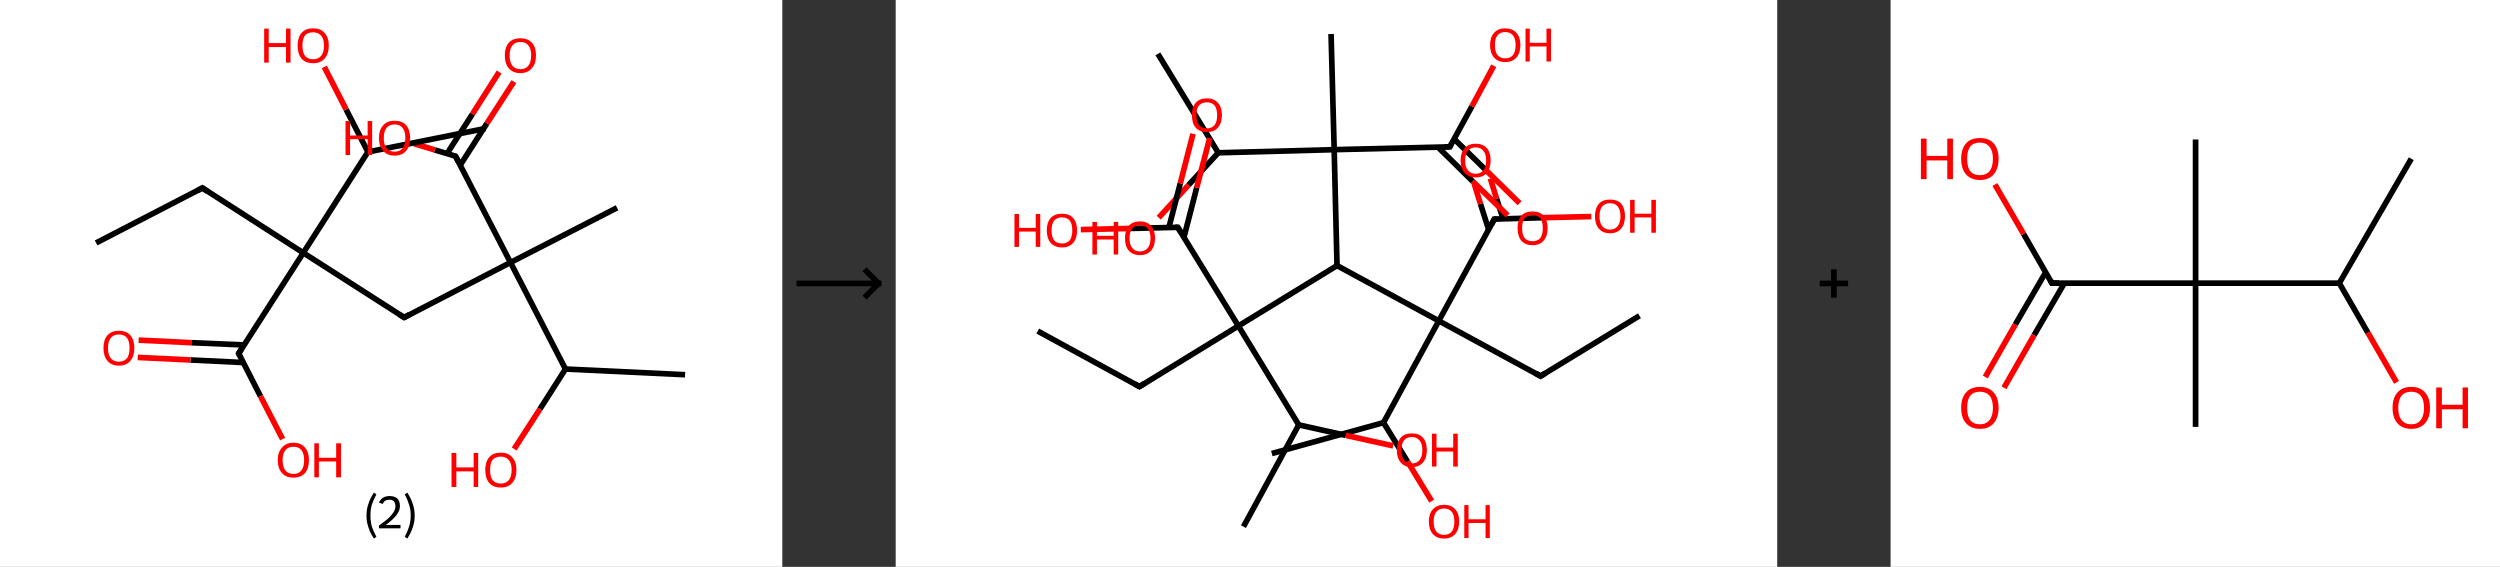 <?xml version='1.0' encoding='ASCII' standalone='yes'?>
<svg xmlns="http://www.w3.org/2000/svg" xmlns:xlink="http://www.w3.org/1999/xlink" version="1.1" width="882.0px" viewBox="0 0 882.0 200.0" height="200.0px">
  <rect x="0" y="0" width="882.0" height="200.0" fill="#333333" stroke="none"/>
  <g>
    <g transform="translate(0, 0) scale(1 1) "><!-- END OF HEADER -->
<rect style="opacity:1.0;fill:#FFFFFF;stroke:none" width="276.0" height="200.0" x="0.0" y="0.0"> </rect>
<path class="bond-0 atom-0 atom-1" d="M 33.9,85.7 L 71.4,66.3" style="fill:none;fill-rule:evenodd;stroke:#000000;stroke-width:2.0px;stroke-linecap:butt;stroke-linejoin:miter;stroke-opacity:1"/>
<path class="bond-1 atom-1 atom-2" d="M 71.4,66.3 L 107.0,89.2" style="fill:none;fill-rule:evenodd;stroke:#000000;stroke-width:2.0px;stroke-linecap:butt;stroke-linejoin:miter;stroke-opacity:1"/>
<path class="bond-2 atom-2 atom-3" d="M 107.0,89.2 L 142.6,112.0" style="fill:none;fill-rule:evenodd;stroke:#000000;stroke-width:2.0px;stroke-linecap:butt;stroke-linejoin:miter;stroke-opacity:1"/>
<path class="bond-3 atom-3 atom-4" d="M 142.6,112.0 L 180.1,92.6" style="fill:none;fill-rule:evenodd;stroke:#000000;stroke-width:2.0px;stroke-linecap:butt;stroke-linejoin:miter;stroke-opacity:1"/>
<path class="bond-4 atom-4 atom-5" d="M 180.1,92.6 L 217.7,73.3" style="fill:none;fill-rule:evenodd;stroke:#000000;stroke-width:2.0px;stroke-linecap:butt;stroke-linejoin:miter;stroke-opacity:1"/>
<path class="bond-5 atom-4 atom-6" d="M 180.1,92.6 L 160.7,55.1" style="fill:none;fill-rule:evenodd;stroke:#000000;stroke-width:2.0px;stroke-linecap:butt;stroke-linejoin:miter;stroke-opacity:1"/>
<path class="bond-6 atom-6 atom-7" d="M 162.4,58.2 L 171.8,43.5" style="fill:none;fill-rule:evenodd;stroke:#000000;stroke-width:2.0px;stroke-linecap:butt;stroke-linejoin:miter;stroke-opacity:1"/>
<path class="bond-6 atom-6 atom-7" d="M 171.8,43.5 L 181.3,28.8" style="fill:none;fill-rule:evenodd;stroke:#FF0000;stroke-width:2.0px;stroke-linecap:butt;stroke-linejoin:miter;stroke-opacity:1"/>
<path class="bond-6 atom-6 atom-7" d="M 157.7,54.2 L 166.7,40.2" style="fill:none;fill-rule:evenodd;stroke:#000000;stroke-width:2.0px;stroke-linecap:butt;stroke-linejoin:miter;stroke-opacity:1"/>
<path class="bond-6 atom-6 atom-7" d="M 166.7,40.2 L 176.1,25.4" style="fill:none;fill-rule:evenodd;stroke:#FF0000;stroke-width:2.0px;stroke-linecap:butt;stroke-linejoin:miter;stroke-opacity:1"/>
<path class="bond-7 atom-6 atom-8" d="M 160.7,55.1 L 153.4,52.9" style="fill:none;fill-rule:evenodd;stroke:#000000;stroke-width:2.0px;stroke-linecap:butt;stroke-linejoin:miter;stroke-opacity:1"/>
<path class="bond-7 atom-6 atom-8" d="M 153.4,52.9 L 146.1,50.7" style="fill:none;fill-rule:evenodd;stroke:#FF0000;stroke-width:2.0px;stroke-linecap:butt;stroke-linejoin:miter;stroke-opacity:1"/>
<path class="bond-8 atom-4 atom-9" d="M 180.1,92.6 L 199.5,130.2" style="fill:none;fill-rule:evenodd;stroke:#000000;stroke-width:2.0px;stroke-linecap:butt;stroke-linejoin:miter;stroke-opacity:1"/>
<path class="bond-9 atom-9 atom-10" d="M 199.5,130.2 L 241.7,132.2" style="fill:none;fill-rule:evenodd;stroke:#000000;stroke-width:2.0px;stroke-linecap:butt;stroke-linejoin:miter;stroke-opacity:1"/>
<path class="bond-10 atom-9 atom-11" d="M 199.5,130.2 L 190.5,144.3" style="fill:none;fill-rule:evenodd;stroke:#000000;stroke-width:2.0px;stroke-linecap:butt;stroke-linejoin:miter;stroke-opacity:1"/>
<path class="bond-10 atom-9 atom-11" d="M 190.5,144.3 L 181.4,158.4" style="fill:none;fill-rule:evenodd;stroke:#FF0000;stroke-width:2.0px;stroke-linecap:butt;stroke-linejoin:miter;stroke-opacity:1"/>
<path class="bond-11 atom-2 atom-12" d="M 107.0,89.2 L 84.2,124.7" style="fill:none;fill-rule:evenodd;stroke:#000000;stroke-width:2.0px;stroke-linecap:butt;stroke-linejoin:miter;stroke-opacity:1"/>
<path class="bond-12 atom-12 atom-13" d="M 86.1,121.7 L 67.5,120.9" style="fill:none;fill-rule:evenodd;stroke:#000000;stroke-width:2.0px;stroke-linecap:butt;stroke-linejoin:miter;stroke-opacity:1"/>
<path class="bond-12 atom-12 atom-13" d="M 67.5,120.9 L 48.9,120.0" style="fill:none;fill-rule:evenodd;stroke:#FF0000;stroke-width:2.0px;stroke-linecap:butt;stroke-linejoin:miter;stroke-opacity:1"/>
<path class="bond-12 atom-12 atom-13" d="M 85.8,127.9 L 67.2,127.0" style="fill:none;fill-rule:evenodd;stroke:#000000;stroke-width:2.0px;stroke-linecap:butt;stroke-linejoin:miter;stroke-opacity:1"/>
<path class="bond-12 atom-12 atom-13" d="M 67.2,127.0 L 48.6,126.1" style="fill:none;fill-rule:evenodd;stroke:#FF0000;stroke-width:2.0px;stroke-linecap:butt;stroke-linejoin:miter;stroke-opacity:1"/>
<path class="bond-13 atom-12 atom-14" d="M 84.2,124.7 L 91.9,139.8" style="fill:none;fill-rule:evenodd;stroke:#000000;stroke-width:2.0px;stroke-linecap:butt;stroke-linejoin:miter;stroke-opacity:1"/>
<path class="bond-13 atom-12 atom-14" d="M 91.9,139.8 L 99.7,154.9" style="fill:none;fill-rule:evenodd;stroke:#FF0000;stroke-width:2.0px;stroke-linecap:butt;stroke-linejoin:miter;stroke-opacity:1"/>
<path class="bond-14 atom-2 atom-15" d="M 107.0,89.2 L 129.8,53.6" style="fill:none;fill-rule:evenodd;stroke:#000000;stroke-width:2.0px;stroke-linecap:butt;stroke-linejoin:miter;stroke-opacity:1"/>
<path class="bond-15 atom-15 atom-16" d="M 129.8,53.6 L 171.3,45.3" style="fill:none;fill-rule:evenodd;stroke:#000000;stroke-width:2.0px;stroke-linecap:butt;stroke-linejoin:miter;stroke-opacity:1"/>
<path class="bond-16 atom-15 atom-17" d="M 129.8,53.6 L 122.1,38.6" style="fill:none;fill-rule:evenodd;stroke:#000000;stroke-width:2.0px;stroke-linecap:butt;stroke-linejoin:miter;stroke-opacity:1"/>
<path class="bond-16 atom-15 atom-17" d="M 122.1,38.6 L 114.4,23.6" style="fill:none;fill-rule:evenodd;stroke:#FF0000;stroke-width:2.0px;stroke-linecap:butt;stroke-linejoin:miter;stroke-opacity:1"/>
<path d="M 69.6,67.3 L 71.4,66.3 L 73.2,67.5" style="fill:none;stroke:#000000;stroke-width:2.0px;stroke-linecap:butt;stroke-linejoin:miter;stroke-opacity:1;"/>
<path d="M 140.8,110.9 L 142.6,112.0 L 144.4,111.0" style="fill:none;stroke:#000000;stroke-width:2.0px;stroke-linecap:butt;stroke-linejoin:miter;stroke-opacity:1;"/>
<path d="M 161.7,57.0 L 160.7,55.1 L 160.4,55.0" style="fill:none;stroke:#000000;stroke-width:2.0px;stroke-linecap:butt;stroke-linejoin:miter;stroke-opacity:1;"/>
<path d="M 85.3,123.0 L 84.2,124.7 L 84.6,125.5" style="fill:none;stroke:#000000;stroke-width:2.0px;stroke-linecap:butt;stroke-linejoin:miter;stroke-opacity:1;"/>
<path class="atom-7" d="M 178.1 19.5 Q 178.1 16.7, 179.5 15.1 Q 180.9 13.5, 183.6 13.5 Q 186.2 13.5, 187.7 15.1 Q 189.1 16.7, 189.1 19.5 Q 189.1 22.5, 187.6 24.1 Q 186.2 25.8, 183.6 25.8 Q 181.0 25.8, 179.5 24.1 Q 178.1 22.5, 178.1 19.5 M 183.6 24.4 Q 185.4 24.4, 186.4 23.2 Q 187.4 21.9, 187.4 19.5 Q 187.4 17.2, 186.4 16.0 Q 185.4 14.8, 183.6 14.8 Q 181.8 14.8, 180.8 16.0 Q 179.8 17.2, 179.8 19.5 Q 179.8 22.0, 180.8 23.2 Q 181.8 24.4, 183.6 24.4 " fill="#FF0000"/>
<path class="atom-8" d="M 121.9 42.7 L 123.5 42.7 L 123.5 47.8 L 129.7 47.8 L 129.7 42.7 L 131.3 42.7 L 131.3 54.7 L 129.7 54.7 L 129.7 49.1 L 123.5 49.1 L 123.5 54.7 L 121.9 54.7 L 121.9 42.7 " fill="#FF0000"/>
<path class="atom-8" d="M 133.7 48.7 Q 133.7 45.8, 135.2 44.2 Q 136.6 42.6, 139.2 42.6 Q 141.9 42.6, 143.3 44.2 Q 144.7 45.8, 144.7 48.7 Q 144.7 51.6, 143.3 53.2 Q 141.9 54.9, 139.2 54.9 Q 136.6 54.9, 135.2 53.2 Q 133.7 51.6, 133.7 48.7 M 139.2 53.5 Q 141.1 53.5, 142.0 52.3 Q 143.0 51.1, 143.0 48.7 Q 143.0 46.3, 142.0 45.1 Q 141.1 43.9, 139.2 43.9 Q 137.4 43.9, 136.4 45.1 Q 135.4 46.3, 135.4 48.7 Q 135.4 51.1, 136.4 52.3 Q 137.4 53.5, 139.2 53.5 " fill="#FF0000"/>
<path class="atom-11" d="M 159.3 159.8 L 161.0 159.8 L 161.0 164.9 L 167.1 164.9 L 167.1 159.8 L 168.7 159.8 L 168.7 171.8 L 167.1 171.8 L 167.1 166.3 L 161.0 166.3 L 161.0 171.8 L 159.3 171.8 L 159.3 159.8 " fill="#FF0000"/>
<path class="atom-11" d="M 171.2 165.8 Q 171.2 162.9, 172.6 161.3 Q 174.0 159.7, 176.7 159.7 Q 179.3 159.7, 180.7 161.3 Q 182.2 162.9, 182.2 165.8 Q 182.2 168.7, 180.7 170.4 Q 179.3 172.0, 176.7 172.0 Q 174.0 172.0, 172.6 170.4 Q 171.2 168.7, 171.2 165.8 M 176.7 170.6 Q 178.5 170.6, 179.5 169.4 Q 180.5 168.2, 180.5 165.8 Q 180.5 163.4, 179.5 162.3 Q 178.5 161.1, 176.7 161.1 Q 174.8 161.1, 173.8 162.2 Q 172.9 163.4, 172.9 165.8 Q 172.9 168.2, 173.8 169.4 Q 174.8 170.6, 176.7 170.6 " fill="#FF0000"/>
<path class="atom-13" d="M 36.5 122.8 Q 36.5 119.9, 37.9 118.3 Q 39.3 116.7, 41.9 116.7 Q 44.6 116.7, 46.0 118.3 Q 47.4 119.9, 47.4 122.8 Q 47.4 125.7, 46.0 127.3 Q 44.6 129.0, 41.9 129.0 Q 39.3 129.0, 37.9 127.3 Q 36.5 125.7, 36.5 122.8 M 41.9 127.6 Q 43.8 127.6, 44.8 126.4 Q 45.7 125.2, 45.7 122.8 Q 45.7 120.4, 44.8 119.2 Q 43.8 118.0, 41.9 118.0 Q 40.1 118.0, 39.1 119.2 Q 38.1 120.4, 38.1 122.8 Q 38.1 125.2, 39.1 126.4 Q 40.1 127.6, 41.9 127.6 " fill="#FF0000"/>
<path class="atom-14" d="M 98.0 162.3 Q 98.0 159.5, 99.5 157.9 Q 100.9 156.2, 103.5 156.2 Q 106.2 156.2, 107.6 157.9 Q 109.0 159.5, 109.0 162.3 Q 109.0 165.2, 107.6 166.9 Q 106.2 168.5, 103.5 168.5 Q 100.9 168.5, 99.5 166.9 Q 98.0 165.3, 98.0 162.3 M 103.5 167.2 Q 105.4 167.2, 106.3 166.0 Q 107.3 164.7, 107.3 162.3 Q 107.3 160.0, 106.3 158.8 Q 105.4 157.6, 103.5 157.6 Q 101.7 157.6, 100.7 158.8 Q 99.7 160.0, 99.7 162.3 Q 99.7 164.7, 100.7 166.0 Q 101.7 167.2, 103.5 167.2 " fill="#FF0000"/>
<path class="atom-14" d="M 110.9 156.4 L 112.5 156.4 L 112.5 161.5 L 118.6 161.5 L 118.6 156.4 L 120.3 156.4 L 120.3 168.4 L 118.6 168.4 L 118.6 162.8 L 112.5 162.8 L 112.5 168.4 L 110.9 168.4 L 110.9 156.4 " fill="#FF0000"/>
<path class="atom-17" d="M 93.2 10.1 L 94.8 10.1 L 94.8 15.2 L 100.9 15.2 L 100.9 10.1 L 102.5 10.1 L 102.5 22.1 L 100.9 22.1 L 100.9 16.6 L 94.8 16.6 L 94.8 22.1 L 93.2 22.1 L 93.2 10.1 " fill="#FF0000"/>
<path class="atom-17" d="M 105.0 16.1 Q 105.0 13.2, 106.4 11.6 Q 107.8 10.0, 110.5 10.0 Q 113.1 10.0, 114.5 11.6 Q 116.0 13.2, 116.0 16.1 Q 116.0 19.0, 114.5 20.7 Q 113.1 22.3, 110.5 22.3 Q 107.8 22.3, 106.4 20.7 Q 105.0 19.0, 105.0 16.1 M 110.5 20.9 Q 112.3 20.9, 113.3 19.7 Q 114.3 18.5, 114.3 16.1 Q 114.3 13.7, 113.3 12.6 Q 112.3 11.4, 110.5 11.4 Q 108.6 11.4, 107.6 12.5 Q 106.7 13.7, 106.7 16.1 Q 106.7 18.5, 107.6 19.7 Q 108.6 20.9, 110.5 20.9 " fill="#FF0000"/>
<path class="legend" d="M 129.3 181.9 Q 129.3 179.6, 130.0 177.7 Q 130.6 175.8, 131.9 173.8 L 132.8 174.4 Q 131.8 176.3, 131.2 178.0 Q 130.7 179.7, 130.7 181.9 Q 130.7 184.0, 131.2 185.8 Q 131.8 187.5, 132.8 189.4 L 131.9 190.0 Q 130.6 188.0, 130.0 186.1 Q 129.3 184.2, 129.3 181.9 " fill="#000000"/>
<path class="legend" d="M 133.7 177.3 Q 134.2 176.2, 135.1 175.6 Q 136.1 175.0, 137.5 175.0 Q 139.2 175.0, 140.2 175.9 Q 141.1 176.8, 141.1 178.5 Q 141.1 180.2, 139.9 181.7 Q 138.7 183.3, 136.1 185.2 L 141.3 185.2 L 141.3 186.4 L 133.7 186.4 L 133.7 185.4 Q 135.8 183.9, 137.1 182.8 Q 138.3 181.6, 138.9 180.6 Q 139.5 179.6, 139.5 178.6 Q 139.5 177.5, 139.0 176.9 Q 138.5 176.3, 137.5 176.3 Q 136.6 176.3, 136.0 176.6 Q 135.4 177.0, 135.0 177.8 L 133.7 177.3 " fill="#000000"/>
<path class="legend" d="M 146.3 181.9 Q 146.3 184.2, 145.6 186.1 Q 145.0 188.0, 143.7 190.0 L 142.8 189.4 Q 143.8 187.5, 144.3 185.8 Q 144.9 184.0, 144.9 181.9 Q 144.9 179.7, 144.3 178.0 Q 143.8 176.3, 142.8 174.4 L 143.7 173.8 Q 145.0 175.8, 145.6 177.7 Q 146.3 179.6, 146.3 181.9 " fill="#000000"/>
</g>
    <g transform="translate(276.0, 0) scale(1 1) "><line x1="5" y1="100" x2="35" y2="100" style="stroke:rgb(0,0,0);stroke-width:2"/>
  <line x1="34" y1="100" x2="29" y2="95" style="stroke:rgb(0,0,0);stroke-width:2"/>
  <line x1="34" y1="100" x2="29" y2="105" style="stroke:rgb(0,0,0);stroke-width:2"/>
</g>
    <g transform="translate(316.0, 0) scale(1 1) "><!-- END OF HEADER -->
<rect style="opacity:1.0;fill:#FFFFFF;stroke:none" width="311.0" height="200.0" x="0.0" y="0.0"> </rect>
<path class="bond-0 atom-0 atom-1" d="M 262.4,111.4 L 227.5,132.7" style="fill:none;fill-rule:evenodd;stroke:#000000;stroke-width:2.0px;stroke-linecap:butt;stroke-linejoin:miter;stroke-opacity:1"/>
<path class="bond-1 atom-1 atom-2" d="M 227.5,132.7 L 191.6,113.2" style="fill:none;fill-rule:evenodd;stroke:#000000;stroke-width:2.0px;stroke-linecap:butt;stroke-linejoin:miter;stroke-opacity:1"/>
<path class="bond-2 atom-2 atom-3" d="M 191.6,113.2 L 211.2,77.3" style="fill:none;fill-rule:evenodd;stroke:#000000;stroke-width:2.0px;stroke-linecap:butt;stroke-linejoin:miter;stroke-opacity:1"/>
<path class="bond-3 atom-3 atom-4" d="M 214.3,77.2 L 212.0,70.1" style="fill:none;fill-rule:evenodd;stroke:#000000;stroke-width:2.0px;stroke-linecap:butt;stroke-linejoin:miter;stroke-opacity:1"/>
<path class="bond-3 atom-3 atom-4" d="M 212.0,70.1 L 209.8,63.0" style="fill:none;fill-rule:evenodd;stroke:#FF0000;stroke-width:2.0px;stroke-linecap:butt;stroke-linejoin:miter;stroke-opacity:1"/>
<path class="bond-3 atom-3 atom-4" d="M 209.2,81.0 L 206.3,71.9" style="fill:none;fill-rule:evenodd;stroke:#000000;stroke-width:2.0px;stroke-linecap:butt;stroke-linejoin:miter;stroke-opacity:1"/>
<path class="bond-3 atom-3 atom-4" d="M 206.3,71.9 L 204.1,64.8" style="fill:none;fill-rule:evenodd;stroke:#FF0000;stroke-width:2.0px;stroke-linecap:butt;stroke-linejoin:miter;stroke-opacity:1"/>
<path class="bond-4 atom-3 atom-5" d="M 211.2,77.3 L 228.3,76.8" style="fill:none;fill-rule:evenodd;stroke:#000000;stroke-width:2.0px;stroke-linecap:butt;stroke-linejoin:miter;stroke-opacity:1"/>
<path class="bond-4 atom-3 atom-5" d="M 228.3,76.8 L 245.4,76.4" style="fill:none;fill-rule:evenodd;stroke:#FF0000;stroke-width:2.0px;stroke-linecap:butt;stroke-linejoin:miter;stroke-opacity:1"/>
<path class="bond-5 atom-2 atom-6" d="M 191.6,113.2 L 172.1,149.1" style="fill:none;fill-rule:evenodd;stroke:#000000;stroke-width:2.0px;stroke-linecap:butt;stroke-linejoin:miter;stroke-opacity:1"/>
<path class="bond-6 atom-6 atom-7" d="M 172.1,149.1 L 132.7,160.0" style="fill:none;fill-rule:evenodd;stroke:#000000;stroke-width:2.0px;stroke-linecap:butt;stroke-linejoin:miter;stroke-opacity:1"/>
<path class="bond-7 atom-6 atom-8" d="M 172.1,149.1 L 180.6,162.9" style="fill:none;fill-rule:evenodd;stroke:#000000;stroke-width:2.0px;stroke-linecap:butt;stroke-linejoin:miter;stroke-opacity:1"/>
<path class="bond-7 atom-6 atom-8" d="M 180.6,162.9 L 189.1,176.8" style="fill:none;fill-rule:evenodd;stroke:#FF0000;stroke-width:2.0px;stroke-linecap:butt;stroke-linejoin:miter;stroke-opacity:1"/>
<path class="bond-8 atom-2 atom-9" d="M 191.6,113.2 L 155.7,93.7" style="fill:none;fill-rule:evenodd;stroke:#000000;stroke-width:2.0px;stroke-linecap:butt;stroke-linejoin:miter;stroke-opacity:1"/>
<path class="bond-9 atom-9 atom-10" d="M 155.7,93.7 L 154.7,52.8" style="fill:none;fill-rule:evenodd;stroke:#000000;stroke-width:2.0px;stroke-linecap:butt;stroke-linejoin:miter;stroke-opacity:1"/>
<path class="bond-10 atom-10 atom-11" d="M 154.7,52.8 L 153.6,12.0" style="fill:none;fill-rule:evenodd;stroke:#000000;stroke-width:2.0px;stroke-linecap:butt;stroke-linejoin:miter;stroke-opacity:1"/>
<path class="bond-11 atom-10 atom-12" d="M 154.7,52.8 L 195.5,51.8" style="fill:none;fill-rule:evenodd;stroke:#000000;stroke-width:2.0px;stroke-linecap:butt;stroke-linejoin:miter;stroke-opacity:1"/>
<path class="bond-12 atom-12 atom-13" d="M 191.3,51.9 L 203.6,64.0" style="fill:none;fill-rule:evenodd;stroke:#000000;stroke-width:2.0px;stroke-linecap:butt;stroke-linejoin:miter;stroke-opacity:1"/>
<path class="bond-12 atom-12 atom-13" d="M 203.6,64.0 L 215.9,76.0" style="fill:none;fill-rule:evenodd;stroke:#FF0000;stroke-width:2.0px;stroke-linecap:butt;stroke-linejoin:miter;stroke-opacity:1"/>
<path class="bond-12 atom-12 atom-13" d="M 197.0,49.0 L 207.9,59.7" style="fill:none;fill-rule:evenodd;stroke:#000000;stroke-width:2.0px;stroke-linecap:butt;stroke-linejoin:miter;stroke-opacity:1"/>
<path class="bond-12 atom-12 atom-13" d="M 207.9,59.7 L 220.1,71.7" style="fill:none;fill-rule:evenodd;stroke:#FF0000;stroke-width:2.0px;stroke-linecap:butt;stroke-linejoin:miter;stroke-opacity:1"/>
<path class="bond-13 atom-12 atom-14" d="M 195.5,51.8 L 203.3,37.5" style="fill:none;fill-rule:evenodd;stroke:#000000;stroke-width:2.0px;stroke-linecap:butt;stroke-linejoin:miter;stroke-opacity:1"/>
<path class="bond-13 atom-12 atom-14" d="M 203.3,37.5 L 211.0,23.2" style="fill:none;fill-rule:evenodd;stroke:#FF0000;stroke-width:2.0px;stroke-linecap:butt;stroke-linejoin:miter;stroke-opacity:1"/>
<path class="bond-14 atom-10 atom-15" d="M 154.7,52.8 L 113.8,53.9" style="fill:none;fill-rule:evenodd;stroke:#000000;stroke-width:2.0px;stroke-linecap:butt;stroke-linejoin:miter;stroke-opacity:1"/>
<path class="bond-15 atom-15 atom-16" d="M 113.8,53.9 L 92.5,19.0" style="fill:none;fill-rule:evenodd;stroke:#000000;stroke-width:2.0px;stroke-linecap:butt;stroke-linejoin:miter;stroke-opacity:1"/>
<path class="bond-16 atom-15 atom-17" d="M 113.8,53.9 L 103.3,65.3" style="fill:none;fill-rule:evenodd;stroke:#000000;stroke-width:2.0px;stroke-linecap:butt;stroke-linejoin:miter;stroke-opacity:1"/>
<path class="bond-16 atom-15 atom-17" d="M 103.3,65.3 L 92.8,76.8" style="fill:none;fill-rule:evenodd;stroke:#FF0000;stroke-width:2.0px;stroke-linecap:butt;stroke-linejoin:miter;stroke-opacity:1"/>
<path class="bond-17 atom-9 atom-18" d="M 155.7,93.7 L 120.9,115.0" style="fill:none;fill-rule:evenodd;stroke:#000000;stroke-width:2.0px;stroke-linecap:butt;stroke-linejoin:miter;stroke-opacity:1"/>
<path class="bond-18 atom-18 atom-19" d="M 120.9,115.0 L 86.0,136.4" style="fill:none;fill-rule:evenodd;stroke:#000000;stroke-width:2.0px;stroke-linecap:butt;stroke-linejoin:miter;stroke-opacity:1"/>
<path class="bond-19 atom-19 atom-20" d="M 86.0,136.4 L 50.1,116.8" style="fill:none;fill-rule:evenodd;stroke:#000000;stroke-width:2.0px;stroke-linecap:butt;stroke-linejoin:miter;stroke-opacity:1"/>
<path class="bond-20 atom-18 atom-21" d="M 120.9,115.0 L 99.5,80.2" style="fill:none;fill-rule:evenodd;stroke:#000000;stroke-width:2.0px;stroke-linecap:butt;stroke-linejoin:miter;stroke-opacity:1"/>
<path class="bond-21 atom-21 atom-22" d="M 101.7,83.7 L 106.2,66.2" style="fill:none;fill-rule:evenodd;stroke:#000000;stroke-width:2.0px;stroke-linecap:butt;stroke-linejoin:miter;stroke-opacity:1"/>
<path class="bond-21 atom-21 atom-22" d="M 106.2,66.2 L 110.8,48.7" style="fill:none;fill-rule:evenodd;stroke:#FF0000;stroke-width:2.0px;stroke-linecap:butt;stroke-linejoin:miter;stroke-opacity:1"/>
<path class="bond-21 atom-21 atom-22" d="M 96.4,80.2 L 100.4,64.7" style="fill:none;fill-rule:evenodd;stroke:#000000;stroke-width:2.0px;stroke-linecap:butt;stroke-linejoin:miter;stroke-opacity:1"/>
<path class="bond-21 atom-21 atom-22" d="M 100.4,64.7 L 104.9,47.2" style="fill:none;fill-rule:evenodd;stroke:#FF0000;stroke-width:2.0px;stroke-linecap:butt;stroke-linejoin:miter;stroke-opacity:1"/>
<path class="bond-22 atom-21 atom-23" d="M 99.5,80.2 L 82.4,80.6" style="fill:none;fill-rule:evenodd;stroke:#000000;stroke-width:2.0px;stroke-linecap:butt;stroke-linejoin:miter;stroke-opacity:1"/>
<path class="bond-22 atom-21 atom-23" d="M 82.4,80.6 L 65.3,81.0" style="fill:none;fill-rule:evenodd;stroke:#FF0000;stroke-width:2.0px;stroke-linecap:butt;stroke-linejoin:miter;stroke-opacity:1"/>
<path class="bond-23 atom-18 atom-24" d="M 120.9,115.0 L 142.2,149.9" style="fill:none;fill-rule:evenodd;stroke:#000000;stroke-width:2.0px;stroke-linecap:butt;stroke-linejoin:miter;stroke-opacity:1"/>
<path class="bond-24 atom-24 atom-25" d="M 142.2,149.9 L 122.7,185.8" style="fill:none;fill-rule:evenodd;stroke:#000000;stroke-width:2.0px;stroke-linecap:butt;stroke-linejoin:miter;stroke-opacity:1"/>
<path class="bond-25 atom-24 atom-26" d="M 142.2,149.9 L 158.8,153.6" style="fill:none;fill-rule:evenodd;stroke:#000000;stroke-width:2.0px;stroke-linecap:butt;stroke-linejoin:miter;stroke-opacity:1"/>
<path class="bond-25 atom-24 atom-26" d="M 158.8,153.6 L 175.5,157.3" style="fill:none;fill-rule:evenodd;stroke:#FF0000;stroke-width:2.0px;stroke-linecap:butt;stroke-linejoin:miter;stroke-opacity:1"/>
<path d="M 229.3,131.6 L 227.5,132.7 L 225.8,131.7" style="fill:none;stroke:#000000;stroke-width:2.0px;stroke-linecap:butt;stroke-linejoin:miter;stroke-opacity:1;"/>
<path d="M 210.2,79.1 L 211.2,77.3 L 212.0,77.3" style="fill:none;stroke:#000000;stroke-width:2.0px;stroke-linecap:butt;stroke-linejoin:miter;stroke-opacity:1;"/>
<path d="M 193.5,51.8 L 195.5,51.8 L 195.9,51.1" style="fill:none;stroke:#000000;stroke-width:2.0px;stroke-linecap:butt;stroke-linejoin:miter;stroke-opacity:1;"/>
<path d="M 87.7,135.3 L 86.0,136.4 L 84.2,135.4" style="fill:none;stroke:#000000;stroke-width:2.0px;stroke-linecap:butt;stroke-linejoin:miter;stroke-opacity:1;"/>
<path d="M 100.6,81.9 L 99.5,80.2 L 98.7,80.2" style="fill:none;stroke:#000000;stroke-width:2.0px;stroke-linecap:butt;stroke-linejoin:miter;stroke-opacity:1;"/>
<path class="atom-4" d="M 199.3 56.6 Q 199.3 53.8, 200.7 52.3 Q 202.1 50.7, 204.6 50.7 Q 207.2 50.7, 208.6 52.3 Q 209.9 53.8, 209.9 56.6 Q 209.9 59.4, 208.6 61.0 Q 207.2 62.6, 204.6 62.6 Q 202.1 62.6, 200.7 61.0 Q 199.3 59.4, 199.3 56.6 M 204.6 61.3 Q 206.4 61.3, 207.3 60.1 Q 208.3 58.9, 208.3 56.6 Q 208.3 54.3, 207.3 53.2 Q 206.4 52.0, 204.6 52.0 Q 202.9 52.0, 201.9 53.2 Q 200.9 54.3, 200.9 56.6 Q 200.9 58.9, 201.9 60.1 Q 202.9 61.3, 204.6 61.3 " fill="#FF0000"/>
<path class="atom-5" d="M 246.7 76.3 Q 246.7 73.5, 248.1 71.9 Q 249.4 70.4, 252.0 70.4 Q 254.6 70.4, 256.0 71.9 Q 257.3 73.5, 257.3 76.3 Q 257.3 79.1, 255.9 80.7 Q 254.5 82.3, 252.0 82.3 Q 249.5 82.3, 248.1 80.7 Q 246.7 79.1, 246.7 76.3 M 252.0 81.0 Q 253.8 81.0, 254.7 79.8 Q 255.7 78.6, 255.7 76.3 Q 255.7 74.0, 254.7 72.8 Q 253.8 71.7, 252.0 71.7 Q 250.2 71.7, 249.3 72.8 Q 248.3 74.0, 248.3 76.3 Q 248.3 78.6, 249.3 79.8 Q 250.2 81.0, 252.0 81.0 " fill="#FF0000"/>
<path class="atom-5" d="M 259.1 70.5 L 260.7 70.5 L 260.7 75.4 L 266.6 75.4 L 266.6 70.5 L 268.2 70.5 L 268.2 82.1 L 266.6 82.1 L 266.6 76.7 L 260.7 76.7 L 260.7 82.1 L 259.1 82.1 L 259.1 70.5 " fill="#FF0000"/>
<path class="atom-8" d="M 188.1 184.0 Q 188.1 181.2, 189.5 179.7 Q 190.9 178.1, 193.5 178.1 Q 196.0 178.1, 197.4 179.7 Q 198.8 181.2, 198.8 184.0 Q 198.8 186.8, 197.4 188.4 Q 196.0 190.0, 193.5 190.0 Q 190.9 190.0, 189.5 188.4 Q 188.1 186.8, 188.1 184.0 M 193.5 188.7 Q 195.2 188.7, 196.2 187.5 Q 197.1 186.3, 197.1 184.0 Q 197.1 181.7, 196.2 180.6 Q 195.2 179.4, 193.5 179.4 Q 191.7 179.4, 190.7 180.6 Q 189.8 181.7, 189.8 184.0 Q 189.8 186.3, 190.7 187.5 Q 191.7 188.7, 193.5 188.7 " fill="#FF0000"/>
<path class="atom-8" d="M 200.6 178.2 L 202.1 178.2 L 202.1 183.2 L 208.1 183.2 L 208.1 178.2 L 209.6 178.2 L 209.6 189.8 L 208.1 189.8 L 208.1 184.5 L 202.1 184.5 L 202.1 189.8 L 200.6 189.8 L 200.6 178.2 " fill="#FF0000"/>
<path class="atom-13" d="M 219.4 80.5 Q 219.4 77.7, 220.7 76.1 Q 222.1 74.6, 224.7 74.6 Q 227.2 74.6, 228.6 76.1 Q 230.0 77.7, 230.0 80.5 Q 230.0 83.3, 228.6 84.9 Q 227.2 86.5, 224.7 86.5 Q 222.1 86.5, 220.7 84.9 Q 219.4 83.3, 219.4 80.5 M 224.7 85.1 Q 226.4 85.1, 227.4 84.0 Q 228.3 82.8, 228.3 80.5 Q 228.3 78.2, 227.4 77.0 Q 226.4 75.9, 224.7 75.9 Q 222.9 75.9, 221.9 77.0 Q 221.0 78.2, 221.0 80.5 Q 221.0 82.8, 221.9 84.0 Q 222.9 85.1, 224.7 85.1 " fill="#FF0000"/>
<path class="atom-14" d="M 209.7 15.9 Q 209.7 13.1, 211.1 11.6 Q 212.5 10.0, 215.0 10.0 Q 217.6 10.0, 219.0 11.6 Q 220.4 13.1, 220.4 15.9 Q 220.4 18.7, 219.0 20.3 Q 217.6 21.9, 215.0 21.9 Q 212.5 21.9, 211.1 20.3 Q 209.7 18.7, 209.7 15.9 M 215.0 20.6 Q 216.8 20.6, 217.8 19.4 Q 218.7 18.2, 218.7 15.9 Q 218.7 13.6, 217.8 12.5 Q 216.8 11.3, 215.0 11.3 Q 213.3 11.3, 212.3 12.5 Q 211.4 13.6, 211.4 15.9 Q 211.4 18.2, 212.3 19.4 Q 213.3 20.6, 215.0 20.6 " fill="#FF0000"/>
<path class="atom-14" d="M 222.2 10.1 L 223.7 10.1 L 223.7 15.1 L 229.6 15.1 L 229.6 10.1 L 231.2 10.1 L 231.2 21.7 L 229.6 21.7 L 229.6 16.4 L 223.7 16.4 L 223.7 21.7 L 222.2 21.7 L 222.2 10.1 " fill="#FF0000"/>
<path class="atom-17" d="M 69.4 78.3 L 71.0 78.3 L 71.0 83.2 L 76.9 83.2 L 76.9 78.3 L 78.5 78.3 L 78.5 89.8 L 76.9 89.8 L 76.9 84.5 L 71.0 84.5 L 71.0 89.8 L 69.4 89.8 L 69.4 78.3 " fill="#FF0000"/>
<path class="atom-17" d="M 80.9 84.0 Q 80.9 81.3, 82.2 79.7 Q 83.6 78.1, 86.2 78.1 Q 88.7 78.1, 90.1 79.7 Q 91.5 81.3, 91.5 84.0 Q 91.5 86.8, 90.1 88.4 Q 88.7 90.0, 86.2 90.0 Q 83.6 90.0, 82.2 88.4 Q 80.9 86.9, 80.9 84.0 M 86.2 88.7 Q 87.9 88.7, 88.9 87.5 Q 89.9 86.4, 89.9 84.0 Q 89.9 81.8, 88.9 80.6 Q 87.9 79.5, 86.2 79.5 Q 84.4 79.5, 83.5 80.6 Q 82.5 81.7, 82.5 84.0 Q 82.5 86.4, 83.5 87.5 Q 84.4 88.7, 86.2 88.7 " fill="#FF0000"/>
<path class="atom-22" d="M 104.5 40.6 Q 104.5 37.8, 105.8 36.3 Q 107.2 34.7, 109.8 34.7 Q 112.3 34.7, 113.7 36.3 Q 115.1 37.8, 115.1 40.6 Q 115.1 43.4, 113.7 45.0 Q 112.3 46.6, 109.8 46.6 Q 107.2 46.6, 105.8 45.0 Q 104.5 43.5, 104.5 40.6 M 109.8 45.3 Q 111.5 45.3, 112.5 44.1 Q 113.4 43.0, 113.4 40.6 Q 113.4 38.4, 112.5 37.2 Q 111.5 36.1, 109.8 36.1 Q 108.0 36.1, 107.0 37.2 Q 106.1 38.3, 106.1 40.6 Q 106.1 43.0, 107.0 44.1 Q 108.0 45.3, 109.8 45.3 " fill="#FF0000"/>
<path class="atom-23" d="M 41.9 75.5 L 43.5 75.5 L 43.5 80.4 L 49.4 80.4 L 49.4 75.5 L 51.0 75.5 L 51.0 87.1 L 49.4 87.1 L 49.4 81.7 L 43.5 81.7 L 43.5 87.1 L 41.9 87.1 L 41.9 75.5 " fill="#FF0000"/>
<path class="atom-23" d="M 53.3 81.3 Q 53.3 78.5, 54.7 76.9 Q 56.1 75.4, 58.7 75.4 Q 61.2 75.4, 62.6 76.9 Q 64.0 78.5, 64.0 81.3 Q 64.0 84.1, 62.6 85.7 Q 61.2 87.3, 58.7 87.3 Q 56.1 87.3, 54.7 85.7 Q 53.3 84.1, 53.3 81.3 M 58.7 85.9 Q 60.4 85.9, 61.4 84.8 Q 62.3 83.6, 62.3 81.3 Q 62.3 79.0, 61.4 77.8 Q 60.4 76.7, 58.7 76.7 Q 56.9 76.7, 55.9 77.8 Q 55.0 79.0, 55.0 81.3 Q 55.0 83.6, 55.9 84.8 Q 56.9 85.9, 58.7 85.9 " fill="#FF0000"/>
<path class="atom-26" d="M 176.8 158.8 Q 176.8 156.0, 178.2 154.4 Q 179.5 152.9, 182.1 152.9 Q 184.7 152.9, 186.0 154.4 Q 187.4 156.0, 187.4 158.8 Q 187.4 161.6, 186.0 163.2 Q 184.6 164.8, 182.1 164.8 Q 179.6 164.8, 178.2 163.2 Q 176.8 161.6, 176.8 158.8 M 182.1 163.5 Q 183.9 163.5, 184.8 162.3 Q 185.8 161.1, 185.8 158.8 Q 185.8 156.5, 184.8 155.4 Q 183.9 154.2, 182.1 154.2 Q 180.3 154.2, 179.4 155.3 Q 178.4 156.5, 178.4 158.8 Q 178.4 161.1, 179.4 162.3 Q 180.3 163.5, 182.1 163.5 " fill="#FF0000"/>
<path class="atom-26" d="M 189.2 153.0 L 190.8 153.0 L 190.8 157.9 L 196.7 157.9 L 196.7 153.0 L 198.3 153.0 L 198.3 164.6 L 196.7 164.6 L 196.7 159.3 L 190.8 159.3 L 190.8 164.6 L 189.2 164.6 L 189.2 153.0 " fill="#FF0000"/>
</g>
    <g transform="translate(627.0, 0) scale(1 1) "><line x1="15" y1="100" x2="25" y2="100" style="stroke:rgb(0,0,0);stroke-width:2"/>
  <line x1="20" y1="95" x2="20" y2="105" style="stroke:rgb(0,0,0);stroke-width:2"/>
</g>
    <g transform="translate(667.0, 0) scale(1 1) "><!-- END OF HEADER -->
<rect style="opacity:1.0;fill:#FFFFFF;stroke:none" width="215.0" height="200.0" x="0.0" y="0.0"> </rect>
<path class="bond-0 atom-0 atom-1" d="M 183.7,56.0 L 158.3,99.9" style="fill:none;fill-rule:evenodd;stroke:#000000;stroke-width:2.0px;stroke-linecap:butt;stroke-linejoin:miter;stroke-opacity:1"/>
<path class="bond-1 atom-1 atom-2" d="M 158.3,99.9 L 168.4,117.4" style="fill:none;fill-rule:evenodd;stroke:#000000;stroke-width:2.0px;stroke-linecap:butt;stroke-linejoin:miter;stroke-opacity:1"/>
<path class="bond-1 atom-1 atom-2" d="M 168.4,117.4 L 178.5,134.9" style="fill:none;fill-rule:evenodd;stroke:#FF0000;stroke-width:2.0px;stroke-linecap:butt;stroke-linejoin:miter;stroke-opacity:1"/>
<path class="bond-2 atom-1 atom-3" d="M 158.3,99.9 L 107.6,99.9" style="fill:none;fill-rule:evenodd;stroke:#000000;stroke-width:2.0px;stroke-linecap:butt;stroke-linejoin:miter;stroke-opacity:1"/>
<path class="bond-3 atom-3 atom-4" d="M 107.6,99.9 L 107.6,49.2" style="fill:none;fill-rule:evenodd;stroke:#000000;stroke-width:2.0px;stroke-linecap:butt;stroke-linejoin:miter;stroke-opacity:1"/>
<path class="bond-4 atom-3 atom-5" d="M 107.6,99.9 L 107.6,150.6" style="fill:none;fill-rule:evenodd;stroke:#000000;stroke-width:2.0px;stroke-linecap:butt;stroke-linejoin:miter;stroke-opacity:1"/>
<path class="bond-5 atom-3 atom-6" d="M 107.6,99.9 L 56.9,99.9" style="fill:none;fill-rule:evenodd;stroke:#000000;stroke-width:2.0px;stroke-linecap:butt;stroke-linejoin:miter;stroke-opacity:1"/>
<path class="bond-6 atom-6 atom-7" d="M 54.7,96.1 L 44.0,114.5" style="fill:none;fill-rule:evenodd;stroke:#000000;stroke-width:2.0px;stroke-linecap:butt;stroke-linejoin:miter;stroke-opacity:1"/>
<path class="bond-6 atom-6 atom-7" d="M 44.0,114.5 L 33.4,133.0" style="fill:none;fill-rule:evenodd;stroke:#FF0000;stroke-width:2.0px;stroke-linecap:butt;stroke-linejoin:miter;stroke-opacity:1"/>
<path class="bond-6 atom-6 atom-7" d="M 61.3,99.9 L 50.6,118.3" style="fill:none;fill-rule:evenodd;stroke:#000000;stroke-width:2.0px;stroke-linecap:butt;stroke-linejoin:miter;stroke-opacity:1"/>
<path class="bond-6 atom-6 atom-7" d="M 50.6,118.3 L 40.0,136.8" style="fill:none;fill-rule:evenodd;stroke:#FF0000;stroke-width:2.0px;stroke-linecap:butt;stroke-linejoin:miter;stroke-opacity:1"/>
<path class="bond-7 atom-6 atom-8" d="M 56.9,99.9 L 46.9,82.5" style="fill:none;fill-rule:evenodd;stroke:#000000;stroke-width:2.0px;stroke-linecap:butt;stroke-linejoin:miter;stroke-opacity:1"/>
<path class="bond-7 atom-6 atom-8" d="M 46.9,82.5 L 36.8,65.1" style="fill:none;fill-rule:evenodd;stroke:#FF0000;stroke-width:2.0px;stroke-linecap:butt;stroke-linejoin:miter;stroke-opacity:1"/>
<path d="M 59.4,99.9 L 56.9,99.9 L 56.4,99.0" style="fill:none;stroke:#000000;stroke-width:2.0px;stroke-linecap:butt;stroke-linejoin:miter;stroke-opacity:1;"/>
<path class="atom-2" d="M 177.1 143.9 Q 177.1 140.4, 178.8 138.5 Q 180.5 136.5, 183.7 136.5 Q 186.9 136.5, 188.6 138.5 Q 190.3 140.4, 190.3 143.9 Q 190.3 147.3, 188.6 149.3 Q 186.8 151.3, 183.7 151.3 Q 180.5 151.3, 178.8 149.3 Q 177.1 147.4, 177.1 143.9 M 183.7 149.7 Q 185.9 149.7, 187.0 148.2 Q 188.2 146.7, 188.2 143.9 Q 188.2 141.0, 187.0 139.6 Q 185.9 138.2, 183.7 138.2 Q 181.5 138.2, 180.3 139.6 Q 179.1 141.0, 179.1 143.9 Q 179.1 146.8, 180.3 148.2 Q 181.5 149.7, 183.7 149.7 " fill="#FF0000"/>
<path class="atom-2" d="M 192.5 136.7 L 194.5 136.7 L 194.5 142.8 L 201.8 142.8 L 201.8 136.7 L 203.7 136.7 L 203.7 151.1 L 201.8 151.1 L 201.8 144.4 L 194.5 144.4 L 194.5 151.1 L 192.5 151.1 L 192.5 136.7 " fill="#FF0000"/>
<path class="atom-7" d="M 24.9 143.9 Q 24.9 140.4, 26.6 138.5 Q 28.3 136.5, 31.5 136.5 Q 34.7 136.5, 36.4 138.5 Q 38.1 140.4, 38.1 143.9 Q 38.1 147.3, 36.4 149.3 Q 34.7 151.3, 31.5 151.3 Q 28.4 151.3, 26.6 149.3 Q 24.9 147.4, 24.9 143.9 M 31.5 149.7 Q 33.7 149.7, 34.9 148.2 Q 36.1 146.7, 36.1 143.9 Q 36.1 141.0, 34.9 139.6 Q 33.7 138.2, 31.5 138.2 Q 29.3 138.2, 28.1 139.6 Q 27.0 141.0, 27.0 143.9 Q 27.0 146.8, 28.1 148.2 Q 29.3 149.7, 31.5 149.7 " fill="#FF0000"/>
<path class="atom-8" d="M 10.7 48.9 L 12.7 48.9 L 12.7 55.0 L 20.0 55.0 L 20.0 48.9 L 22.0 48.9 L 22.0 63.2 L 20.0 63.2 L 20.0 56.6 L 12.7 56.6 L 12.7 63.2 L 10.7 63.2 L 10.7 48.9 " fill="#FF0000"/>
<path class="atom-8" d="M 24.9 56.0 Q 24.9 52.6, 26.6 50.6 Q 28.3 48.7, 31.5 48.7 Q 34.7 48.7, 36.4 50.6 Q 38.1 52.6, 38.1 56.0 Q 38.1 59.5, 36.4 61.5 Q 34.7 63.5, 31.5 63.5 Q 28.4 63.5, 26.6 61.5 Q 24.9 59.5, 24.9 56.0 M 31.5 61.8 Q 33.7 61.8, 34.9 60.4 Q 36.1 58.9, 36.1 56.0 Q 36.1 53.2, 34.9 51.8 Q 33.7 50.3, 31.5 50.3 Q 29.3 50.3, 28.1 51.7 Q 27.0 53.2, 27.0 56.0 Q 27.0 58.9, 28.1 60.4 Q 29.3 61.8, 31.5 61.8 " fill="#FF0000"/>
</g>
  </g>
</svg>

